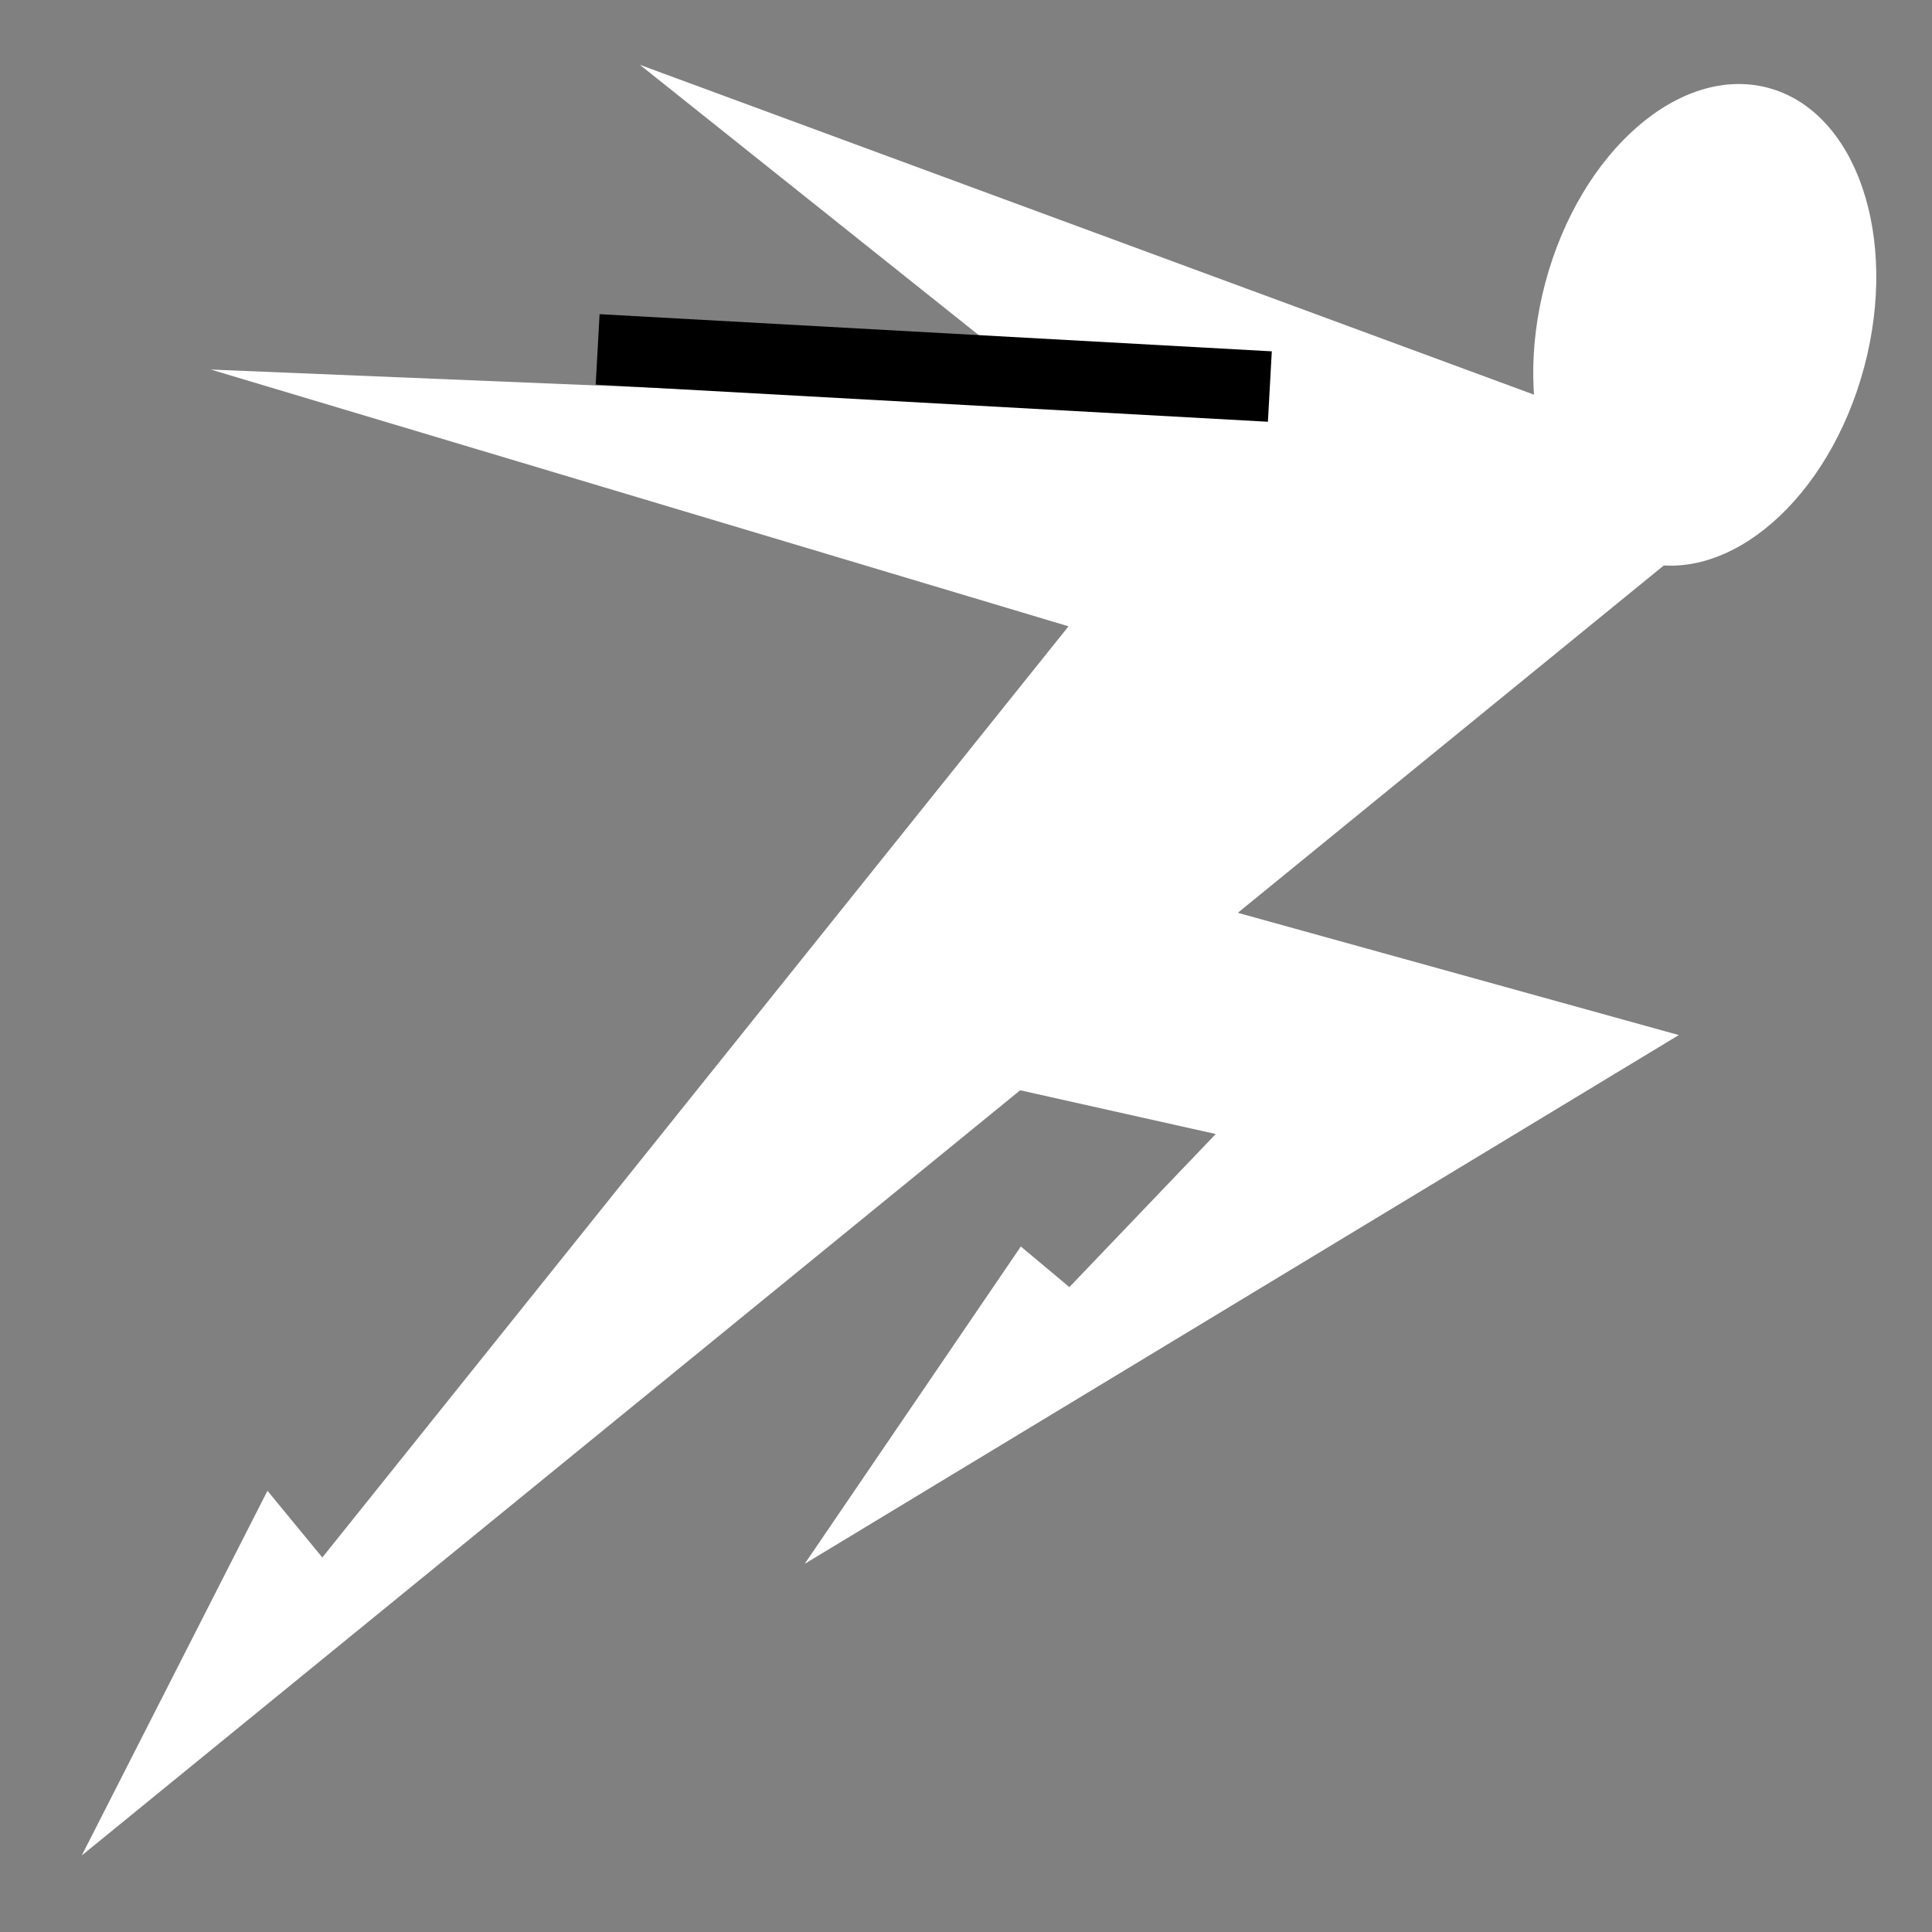 <svg viewBox="0 0 512 512" xmlns="http://www.w3.org/2000/svg">

<rect x="0" y="0" width="512" height="512" fill="#808080" stroke="none"/>

<g transform="matrix(18.689,0,0,18.689,-2269.713,-36765.183)">
<path d="m143.195,1973.224-18.759-.774 12.162,3.641-10.581,13.204-.778-.946-2.633,5.171 22.811-18.6z" fill="#fff"/>
<path d="m136.519,1979.466 8.733,2.421-12.395,7.498 3.065-4.5 .688.576 2.076-2.171-4.956-1.108" fill="#fff"/>
<path d="m144.131,1973.549c0,1.751-.954,3.17-2.131,3.17s-2.131-1.419-2.131-3.17 .954-3.17 2.131-3.17 2.131,1.419 2.131,3.17z" fill="#fff" transform="matrix(1.06,.284,-.284,1.06,555.588,-160.474)"/>
<path d="m145.242,1973.56-14.722-5.431 6.974,5.563" fill="#fff"/>
<path d="m129.921,1972.164 9.532.527" fill="none" stroke="#000"/>
</g>
</svg>

